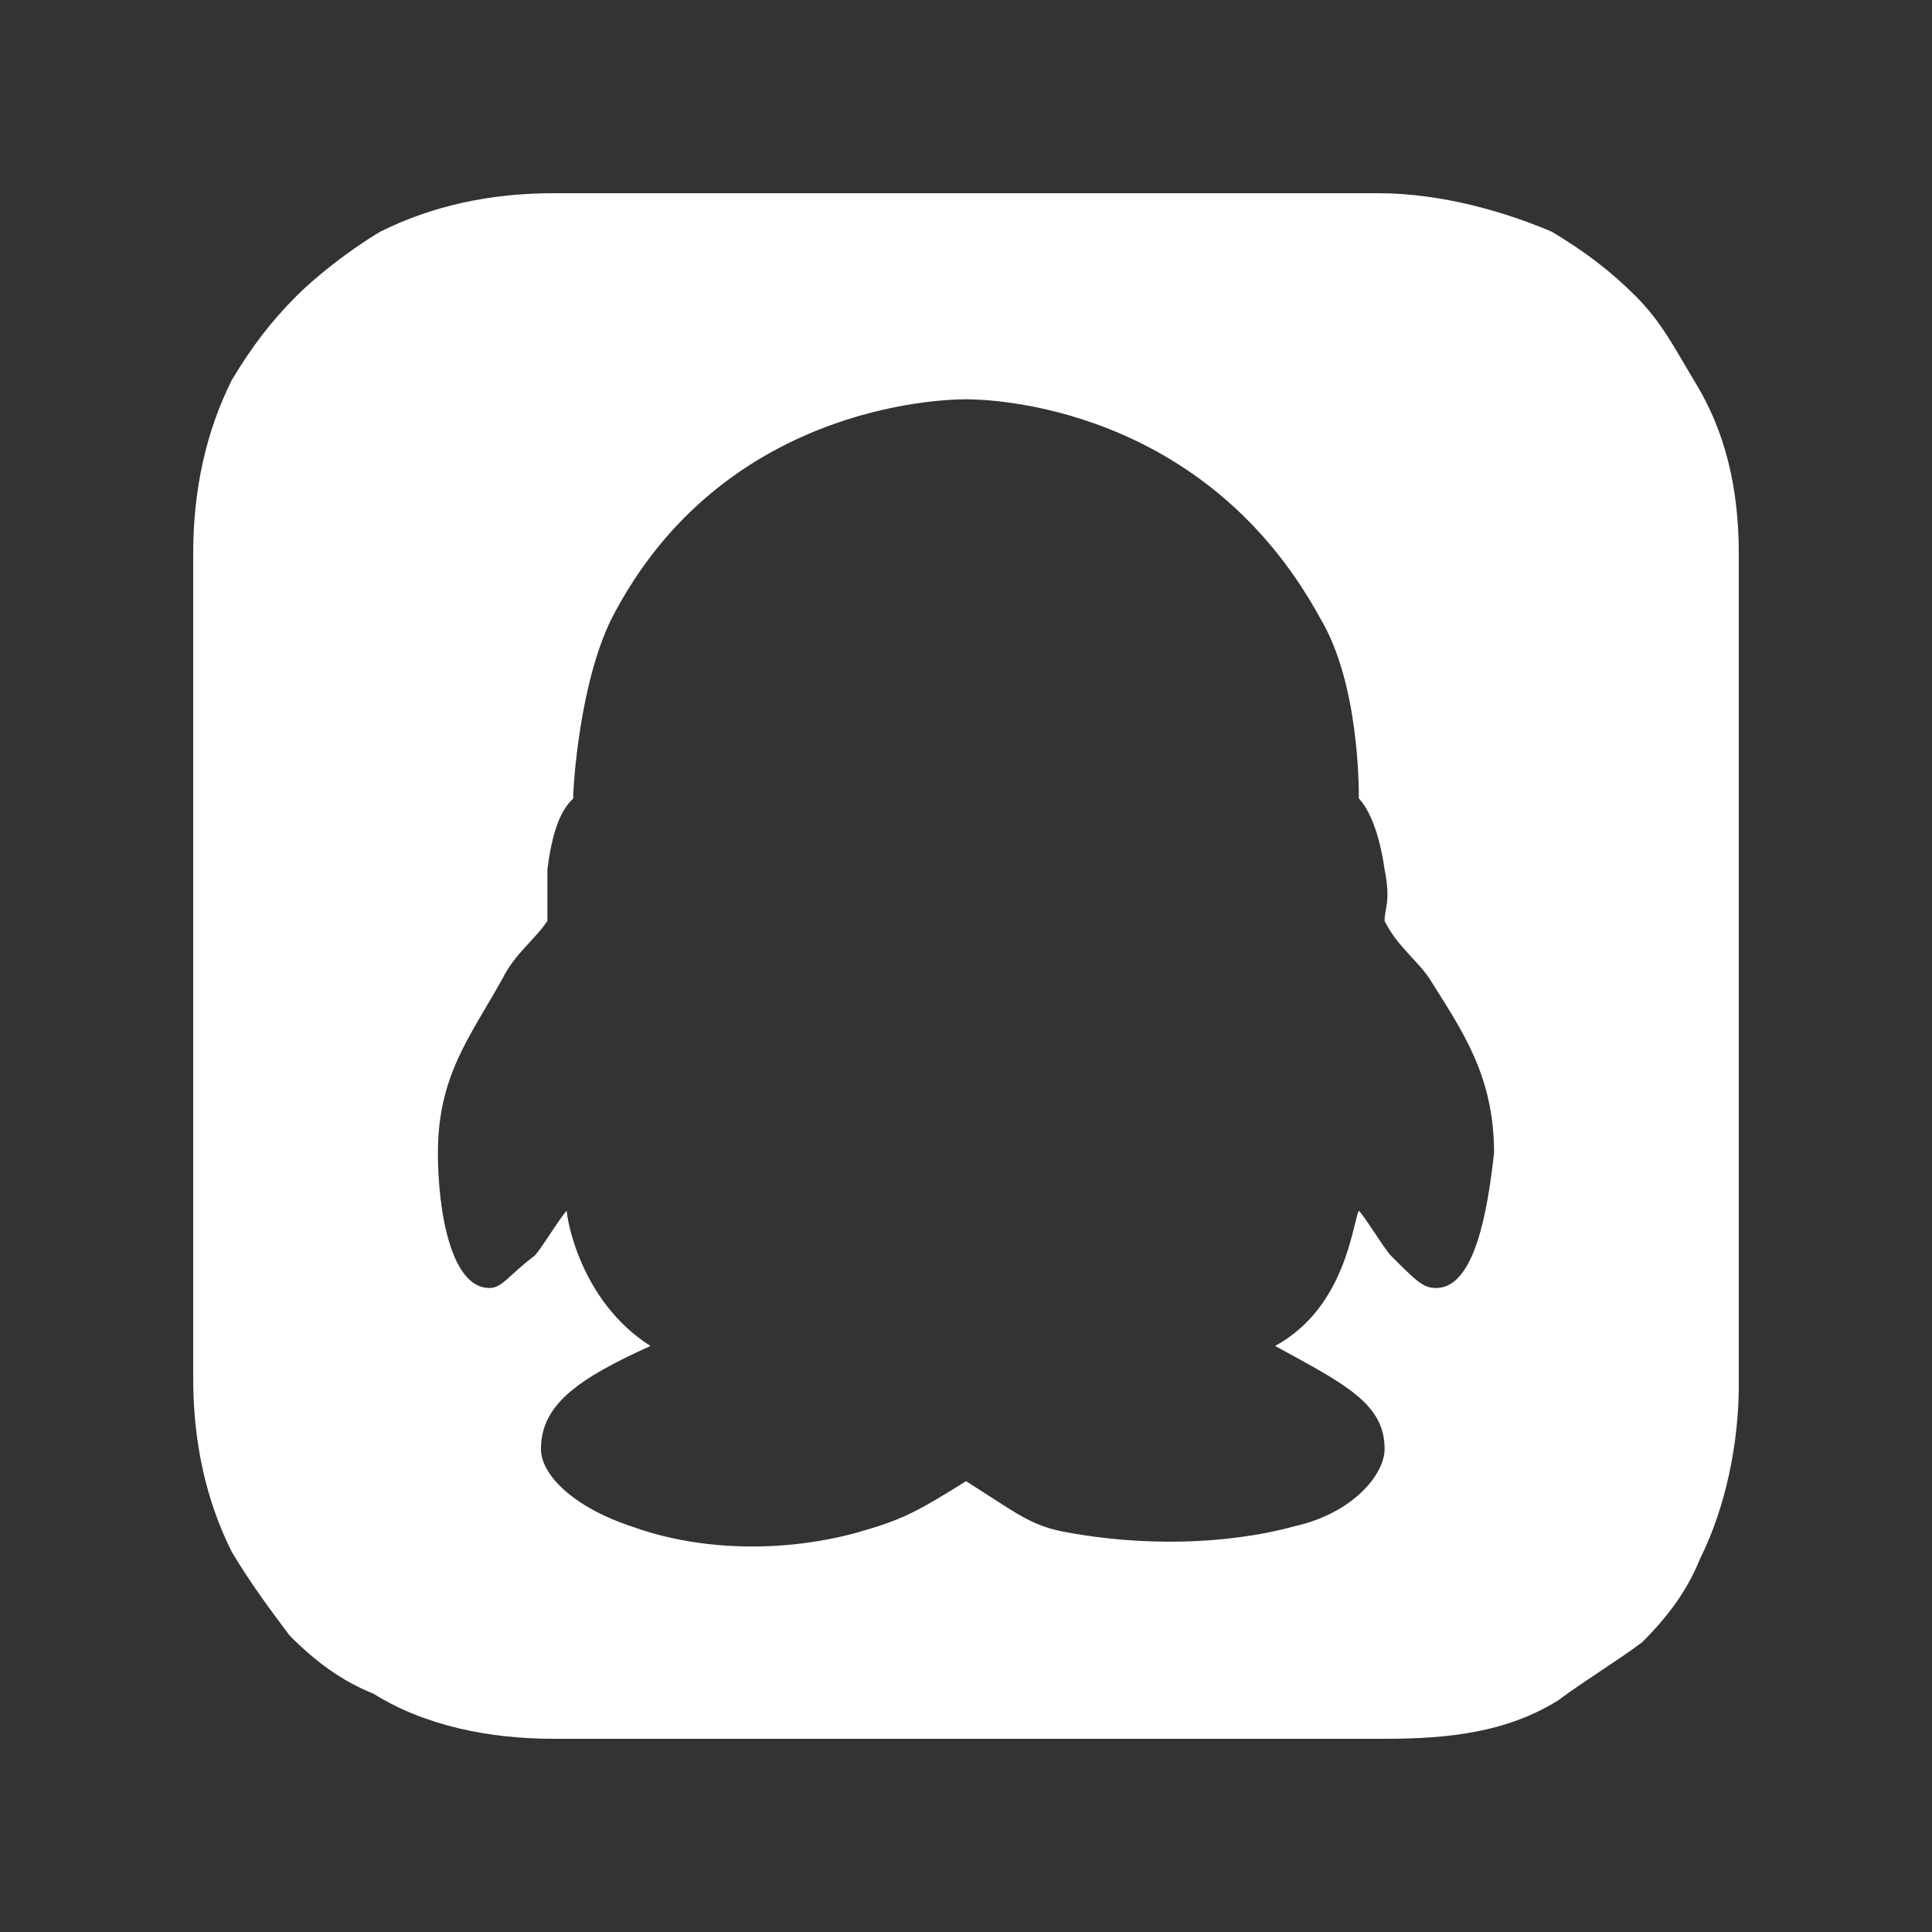 <?xml version="1.0" encoding="utf-8"?>
<!-- Generator: Adobe Illustrator 22.1.0, SVG Export Plug-In . SVG Version: 6.00 Build 0)  -->
<svg version="1.1" id="Layer_1" xmlns="http://www.w3.org/2000/svg" xmlns:xlink="http://www.w3.org/1999/xlink" x="0px" y="0px"
	 viewBox="0 0 30 30" style="enable-background:new 0 0 30 30;" xml:space="preserve">
<rect x="0" y="0" width="30" height="30" fill="#333333" stroke="none"/>
<style type="text/css">
	.st0{fill:#FFFFFF;}
</style>
<path class="st0" d="M26.3,5.9c-0.3-0.5-0.5-0.9-0.9-1.3c-0.4-0.4-0.8-0.7-1.3-1C23.4,3.3,22.4,3,21.4,3H8.6c-1,0-1.9,0.2-2.7,0.6
	C5.4,3.9,4.9,4.3,4.6,4.6C4.2,5,3.9,5.4,3.6,5.9C3.2,6.7,3,7.6,3,8.6v12.8c0,1,0.2,1.9,0.6,2.7c0.3,0.5,0.6,0.9,0.9,1.3
	c0.4,0.4,0.8,0.7,1.3,0.9C6.6,26.8,7.6,27,8.6,27h12.9c1,0,1.9-0.1,2.7-0.6c0.4-0.3,0.9-0.6,1.3-0.9c0.4-0.4,0.7-0.8,0.9-1.3
	c0.4-0.8,0.6-1.8,0.6-2.7V8.6C27,7.6,26.8,6.7,26.3,5.9z M22.3,20c-0.2,0-0.3-0.1-0.7-0.5c-0.1-0.1-0.4-0.6-0.5-0.7
	c-0.1,0.2-0.2,1.5-1.3,2.1c1.1,0.6,1.7,0.9,1.7,1.6c0,0.4-0.5,1-1.4,1.2c-1.1,0.3-2.4,0.3-3.5,0.1C16,23.7,15.8,23.5,15,23
	c-0.8,0.5-1,0.6-1.7,0.8c-1.1,0.3-2.4,0.3-3.5-0.1c-0.9-0.3-1.4-0.8-1.4-1.2c0-0.7,0.6-1.1,1.7-1.6c-1.1-0.7-1.3-2-1.3-2.1
	c-0.1,0.1-0.4,0.6-0.5,0.7C7.9,19.8,7.8,20,7.6,20c-0.6,0-0.8-1.2-0.8-2.1c0-1.2,0.5-1.8,1-2.7c0.2-0.4,0.5-0.6,0.7-0.9
	c0-0.2,0-0.3,0-0.8c0.1-0.8,0.3-1,0.4-1.1c0-0.2,0.1-1.8,0.6-2.8c1.7-3.3,5.1-3.4,5.5-3.4h0c0.4,0,3.7,0.1,5.5,3.4
	c0.6,1,0.6,2.6,0.6,2.8c0.1,0.1,0.3,0.4,0.4,1.1c0.1,0.5,0,0.6,0,0.8c0.2,0.4,0.5,0.6,0.7,0.9c0.5,0.8,1,1.5,1,2.7
	C23.1,18.8,22.9,20,22.3,20z"/>
</svg>
